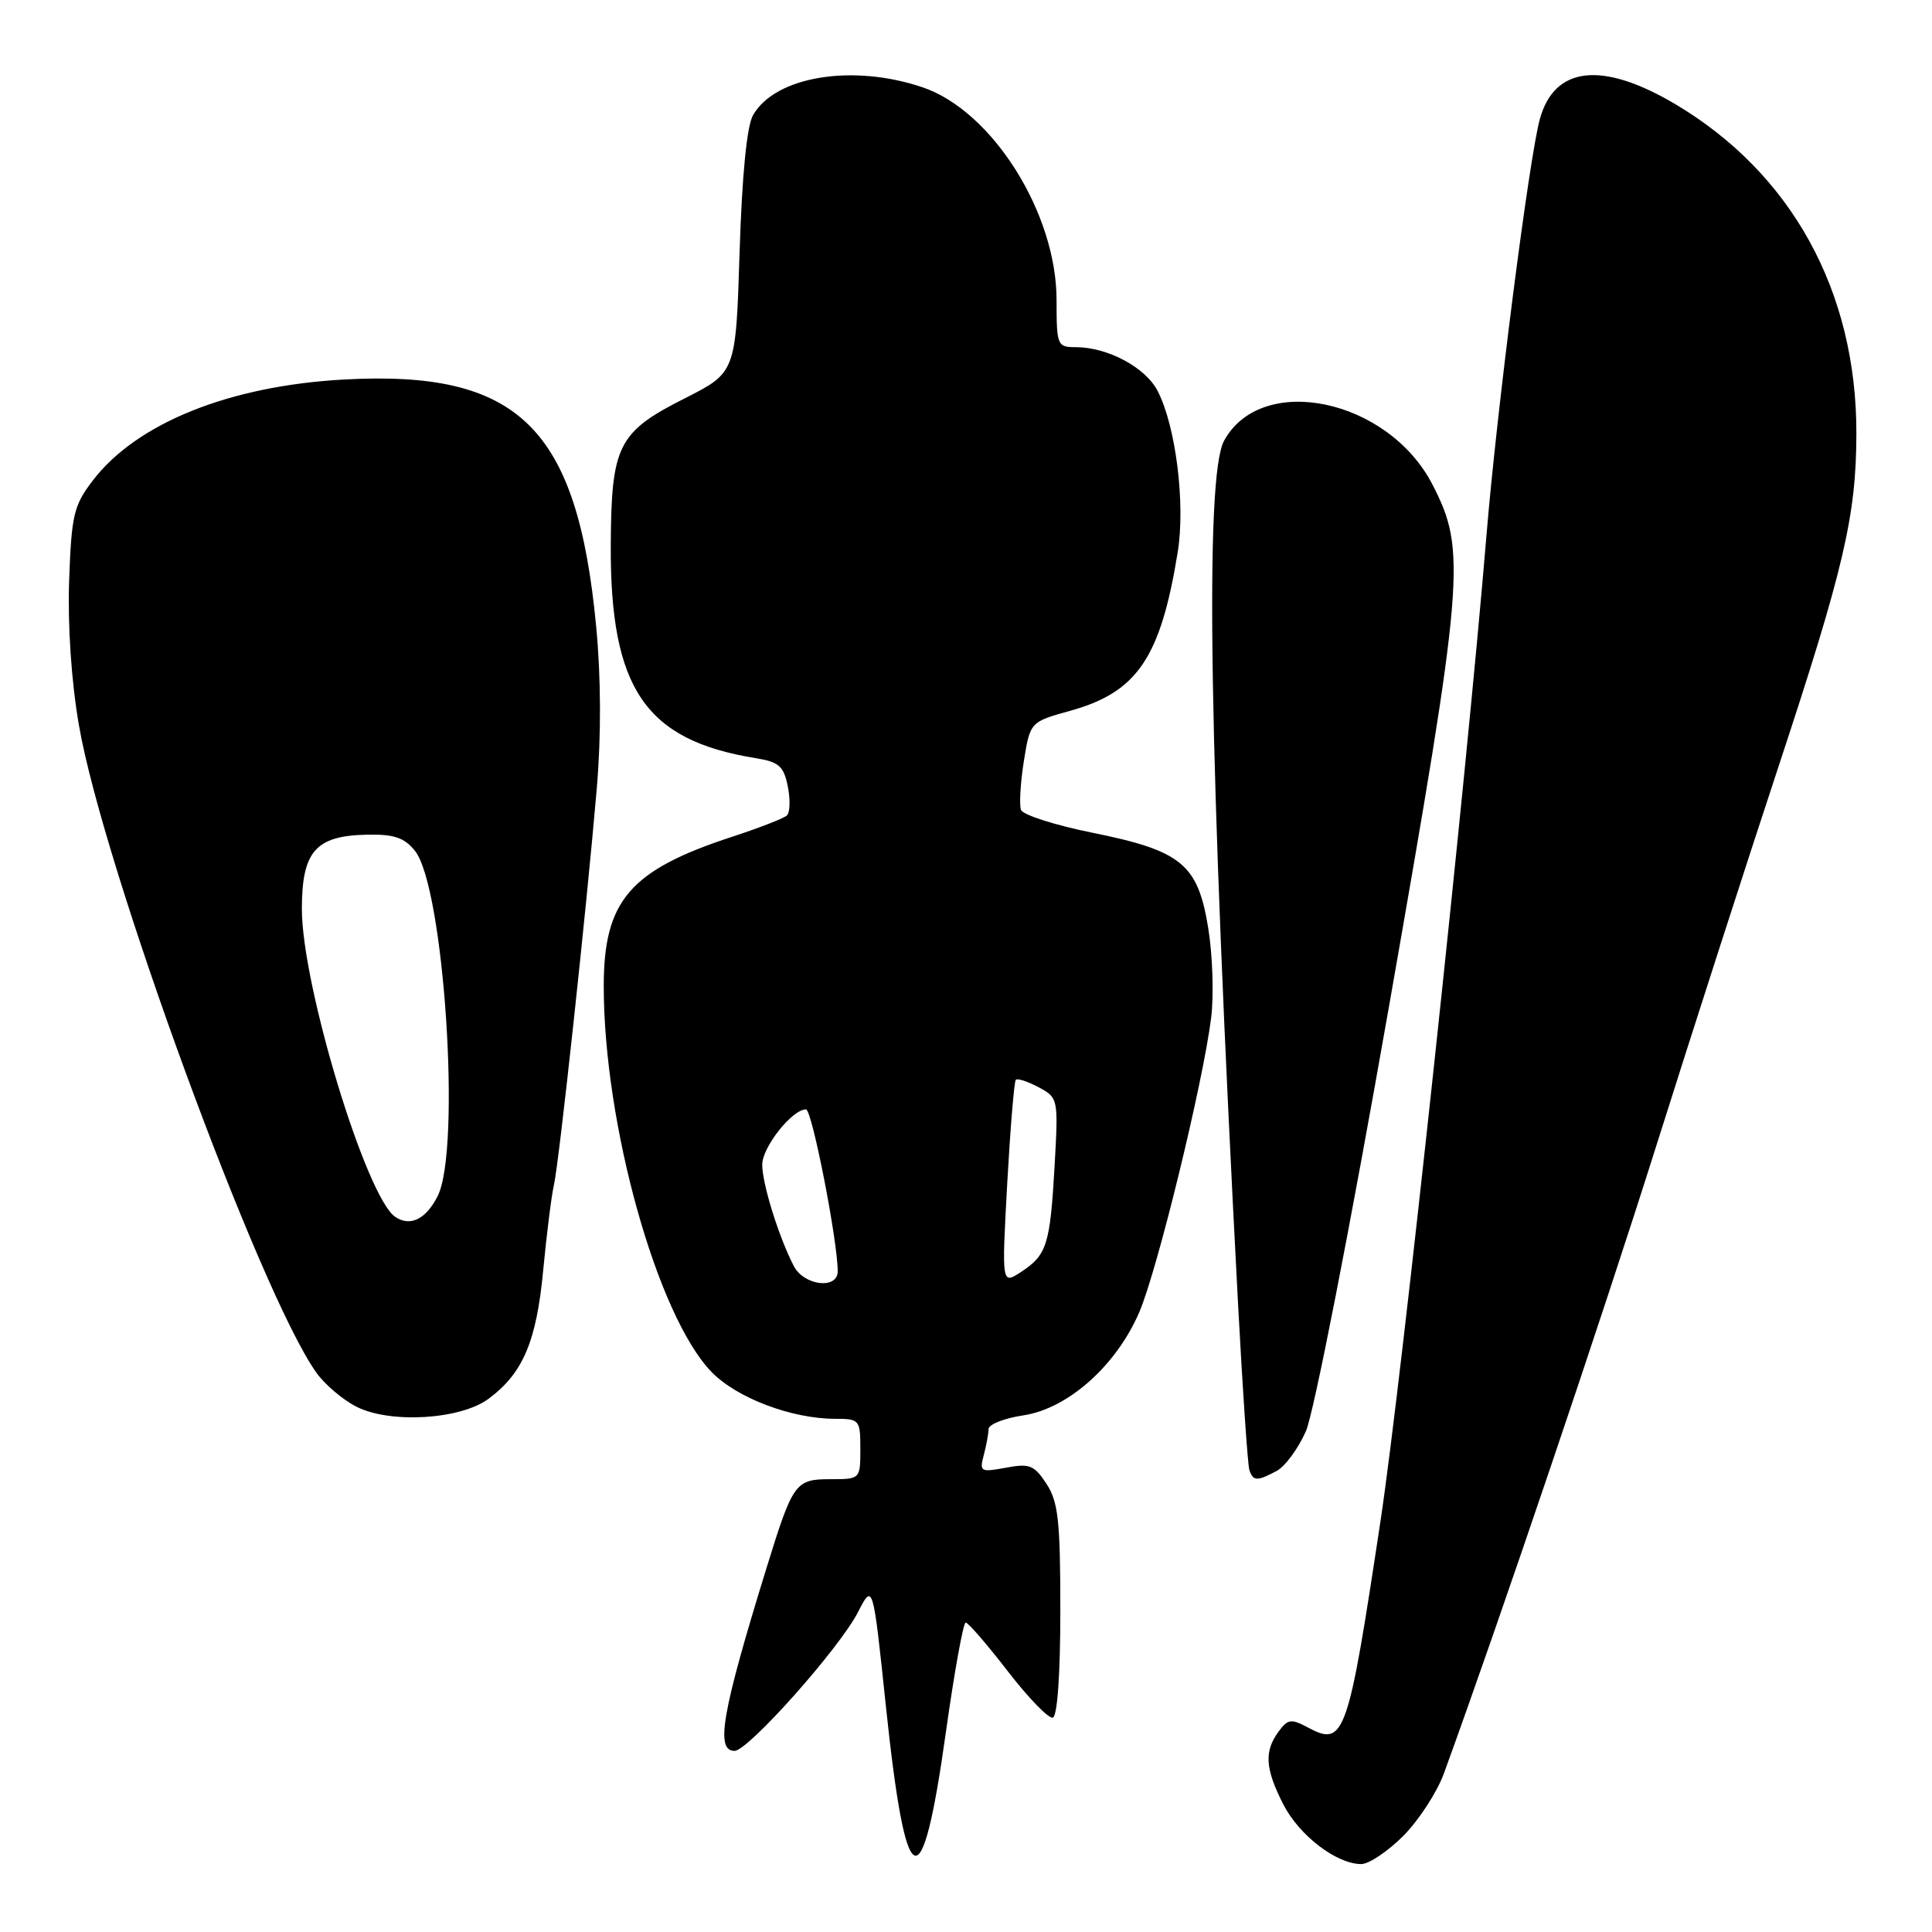 <?xml version="1.0" encoding="UTF-8" standalone="no"?>
<!DOCTYPE svg PUBLIC "-//W3C//DTD SVG 1.1//EN" "http://www.w3.org/Graphics/SVG/1.1/DTD/svg11.dtd" >
<svg xmlns="http://www.w3.org/2000/svg" xmlns:xlink="http://www.w3.org/1999/xlink" version="1.1" viewBox="0 0 256 256">
 <g >
 <path fill="currentColor"
d=" M 185.96 243.25 C 188.00 241.19 190.42 237.47 191.32 235.00 C 198.73 214.67 212.25 174.72 219.41 152.00 C 224.18 136.88 231.46 114.29 235.58 101.82 C 244.32 75.36 245.96 68.39 245.98 57.46 C 246.02 38.59 237.37 22.89 221.90 13.75 C 212.27 8.07 205.97 8.78 204.04 15.77 C 202.63 20.85 198.32 54.45 196.96 71.00 C 194.32 102.95 185.71 183.12 182.93 201.50 C 178.60 230.21 178.15 231.49 173.30 228.90 C 171.08 227.71 170.64 227.77 169.40 229.47 C 167.49 232.08 167.64 234.37 170.04 239.08 C 172.14 243.20 177.08 246.99 180.37 247.00 C 181.39 247.00 183.91 245.31 185.96 243.25 Z  M 125.33 229.56 C 126.45 221.55 127.64 215.00 127.96 215.00 C 128.29 215.00 130.80 217.90 133.53 221.44 C 136.26 224.98 138.95 227.75 139.50 227.60 C 140.11 227.43 140.50 221.82 140.50 213.36 C 140.50 201.51 140.22 198.98 138.66 196.61 C 137.04 194.13 136.42 193.89 133.28 194.48 C 129.93 195.10 129.77 195.01 130.35 192.82 C 130.69 191.54 130.98 189.99 130.99 189.36 C 130.99 188.74 133.07 187.92 135.61 187.54 C 141.51 186.65 147.92 180.95 150.96 173.87 C 153.35 168.33 159.45 143.32 160.49 134.80 C 160.85 131.89 160.68 126.58 160.10 123.00 C 158.73 114.50 156.59 112.73 144.70 110.33 C 139.78 109.34 135.55 107.98 135.29 107.32 C 135.04 106.66 135.21 103.76 135.66 100.89 C 136.50 95.66 136.50 95.66 141.82 94.18 C 150.69 91.72 153.78 87.16 156.05 73.19 C 157.09 66.79 155.81 56.47 153.39 51.80 C 151.78 48.68 146.77 46.00 142.53 46.00 C 140.09 46.00 140.00 45.77 140.00 39.75 C 140.00 28.24 131.49 14.72 122.28 11.58 C 113.00 8.42 102.73 10.10 99.78 15.26 C 98.96 16.70 98.32 23.19 98.00 33.43 C 97.50 49.36 97.50 49.36 90.72 52.79 C 81.89 57.25 81.00 59.02 80.93 72.22 C 80.84 91.24 85.50 98.09 100.13 100.46 C 103.22 100.96 103.85 101.51 104.39 104.21 C 104.74 105.95 104.68 107.68 104.26 108.06 C 103.84 108.44 100.58 109.71 97.00 110.88 C 83.48 115.30 80.01 119.33 80.00 130.62 C 79.99 148.94 87.08 174.34 94.27 181.78 C 97.62 185.24 104.90 188.00 110.68 188.00 C 113.89 188.00 114.00 188.14 114.00 192.00 C 114.00 195.99 113.99 196.00 110.04 196.00 C 105.39 196.00 105.07 196.44 101.60 207.66 C 95.65 226.92 94.76 232.00 97.33 232.00 C 99.14 232.00 111.22 218.42 113.68 213.63 C 115.67 209.76 115.67 209.76 117.38 226.04 C 120.05 251.40 122.14 252.33 125.33 229.56 Z  M 169.16 194.91 C 170.28 194.32 172.02 191.94 173.04 189.64 C 174.08 187.28 178.89 162.71 184.03 133.47 C 194.05 76.38 194.34 73.01 189.81 64.21 C 183.95 52.84 167.18 49.30 162.20 58.39 C 159.60 63.14 160.20 100.11 164.06 173.00 C 164.66 184.28 165.33 194.06 165.54 194.75 C 166.03 196.28 166.56 196.30 169.16 194.91 Z  M 64.76 185.33 C 69.31 181.94 71.09 177.74 71.98 168.28 C 72.44 163.45 73.08 158.38 73.40 157.00 C 74.08 154.06 77.73 120.29 79.07 104.55 C 79.67 97.53 79.64 89.82 79.00 83.06 C 76.50 56.61 68.73 49.01 45.54 50.29 C 30.37 51.13 18.10 56.07 12.28 63.69 C 9.76 67.00 9.47 68.24 9.16 76.97 C 8.96 82.87 9.45 90.27 10.45 96.05 C 13.67 114.78 34.40 171.32 41.91 181.87 C 43.02 183.44 45.41 185.47 47.22 186.39 C 51.69 188.67 61.04 188.11 64.76 185.33 Z  M 105.18 167.75 C 103.19 163.91 101.00 156.86 101.00 154.33 C 101.00 152.00 104.96 147.00 106.80 147.00 C 107.59 147.00 111.00 164.43 111.00 168.45 C 111.00 170.90 106.52 170.36 105.18 167.75 Z  M 133.46 156.86 C 133.87 149.51 134.38 143.31 134.60 143.08 C 134.82 142.85 136.18 143.30 137.63 144.07 C 140.22 145.46 140.24 145.56 139.74 154.49 C 139.14 164.96 138.72 166.30 135.28 168.55 C 132.73 170.22 132.73 170.22 133.46 156.86 Z  M 52.38 161.25 C 48.53 158.66 40.00 130.57 40.00 120.46 C 40.00 112.82 41.81 110.74 48.59 110.60 C 52.19 110.52 53.56 110.98 54.97 112.72 C 58.84 117.50 61.14 152.25 57.99 158.49 C 56.45 161.55 54.36 162.58 52.38 161.25 Z "/>
</g>
</svg>